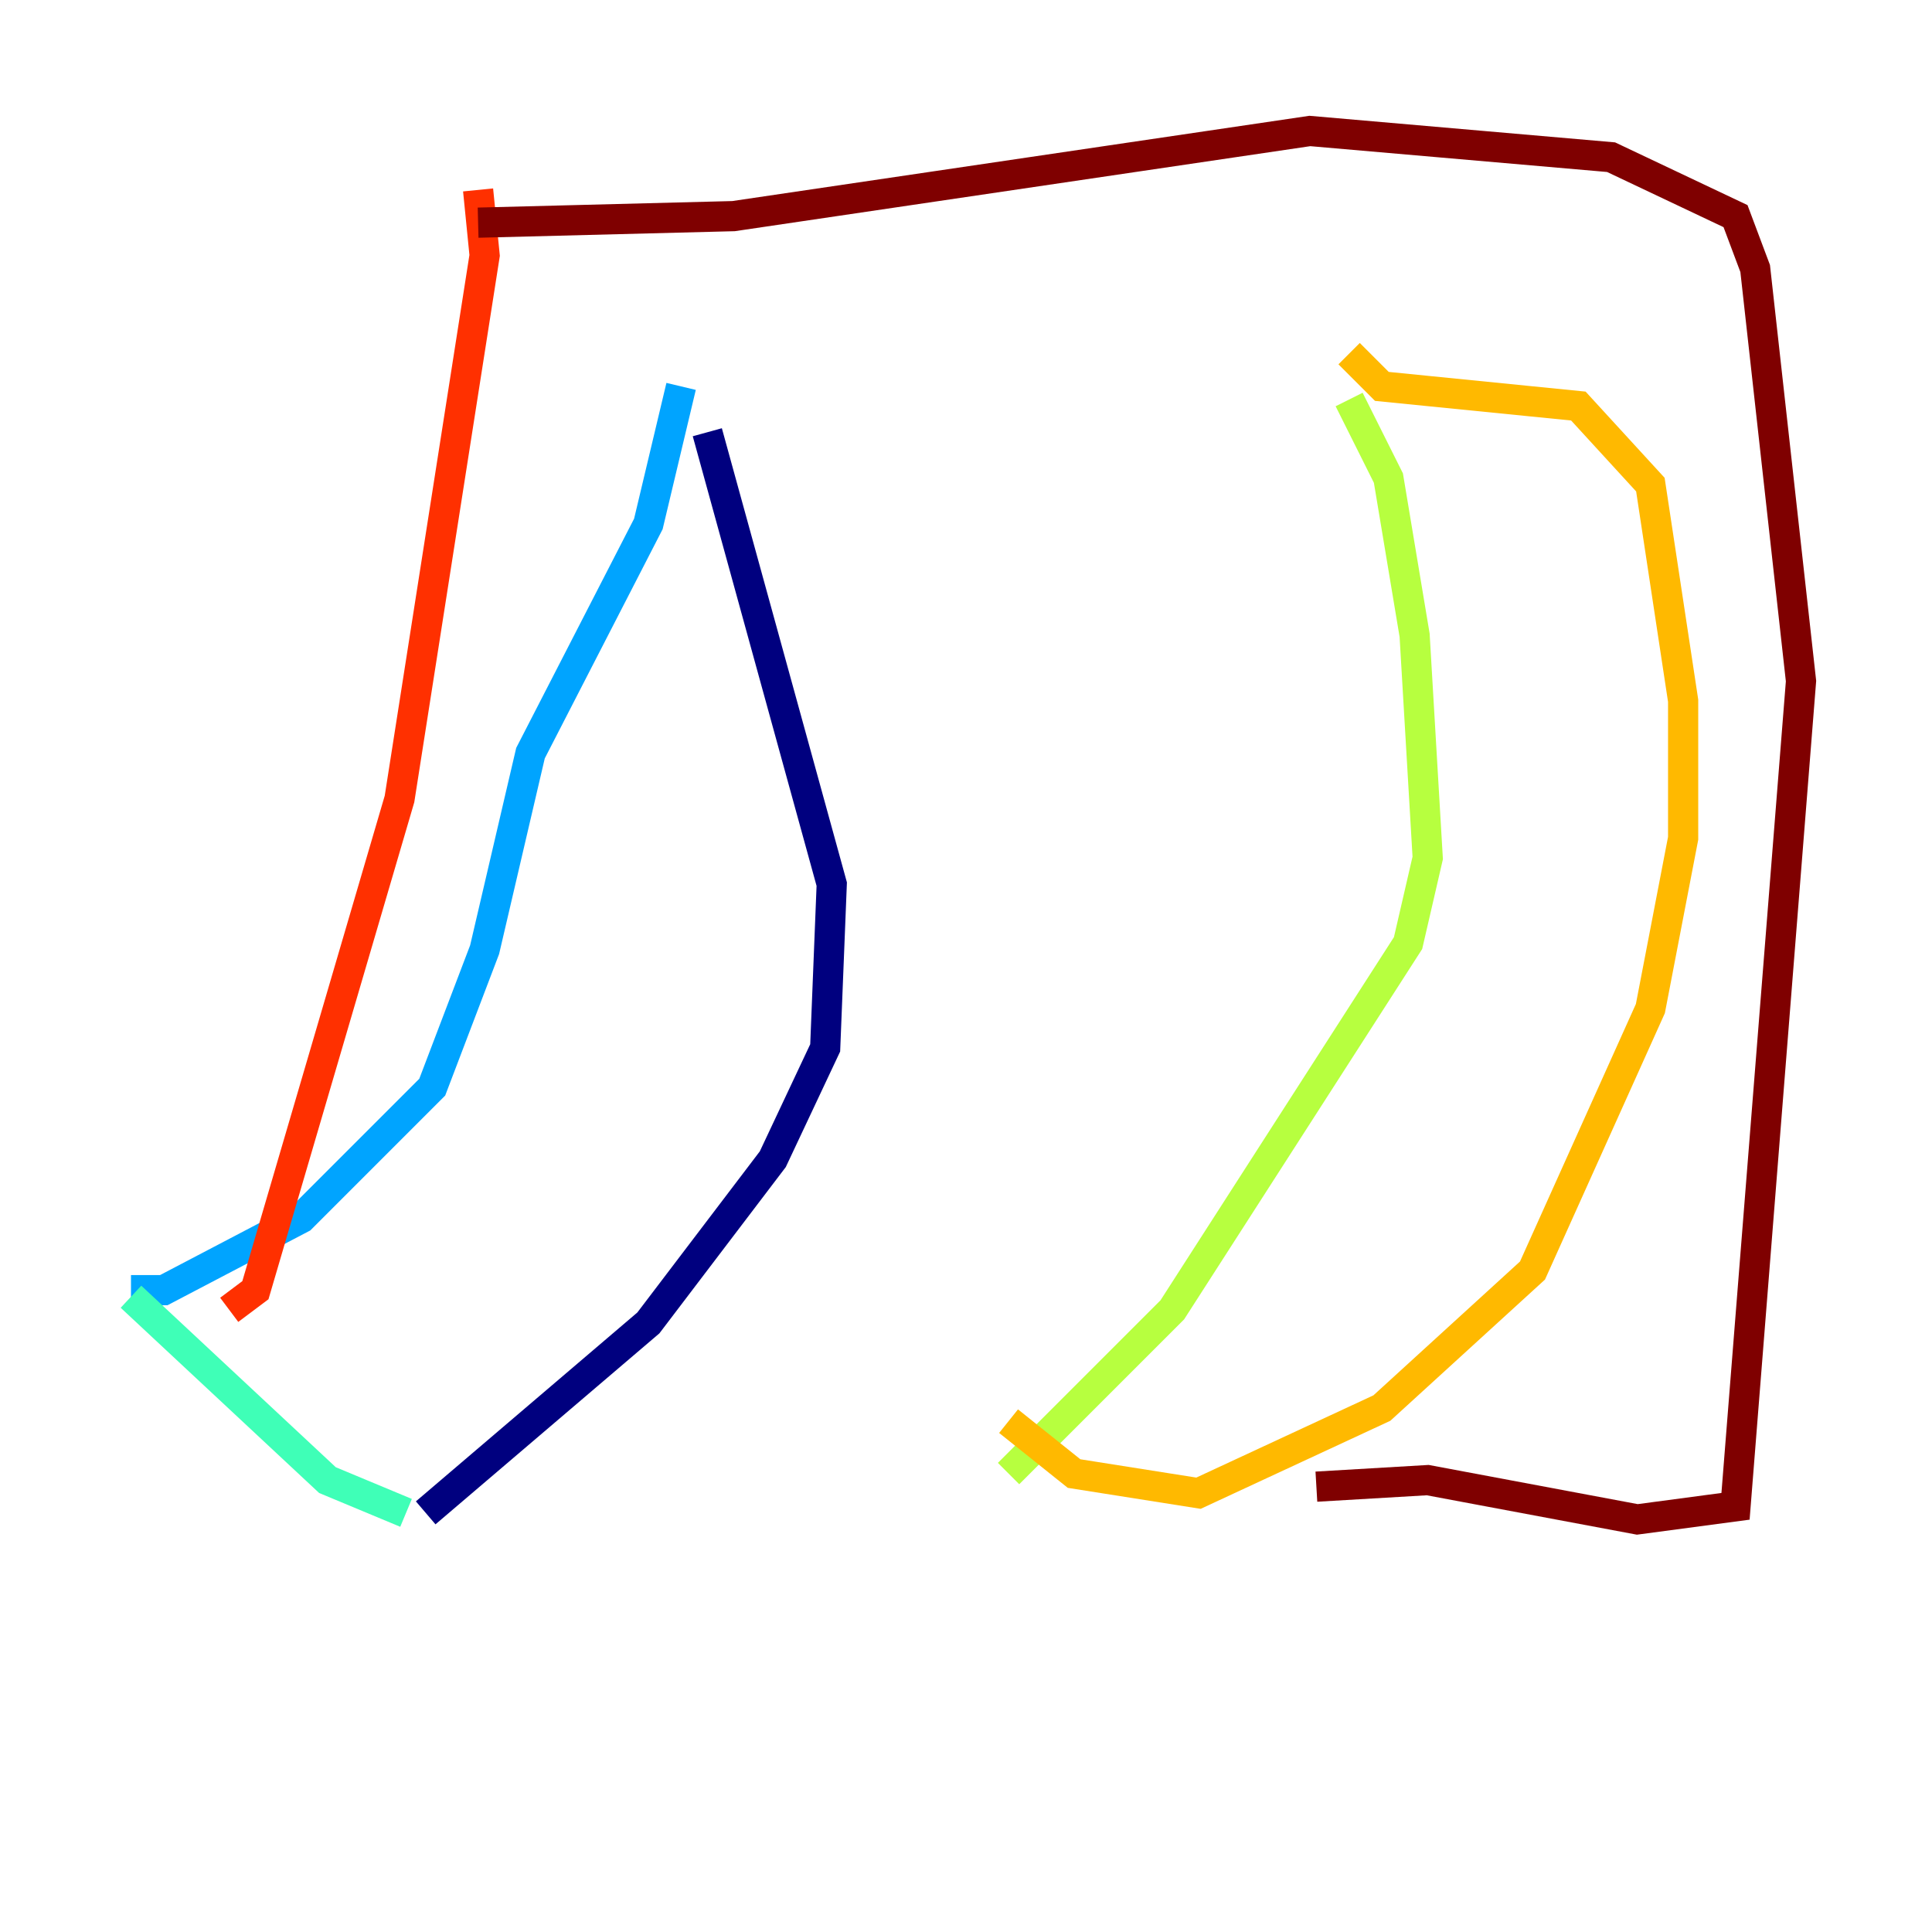 <?xml version="1.0" encoding="utf-8" ?>
<svg baseProfile="tiny" height="128" version="1.2" viewBox="0,0,128,128" width="128" xmlns="http://www.w3.org/2000/svg" xmlns:ev="http://www.w3.org/2001/xml-events" xmlns:xlink="http://www.w3.org/1999/xlink"><defs /><polyline fill="none" points="46.861,28.637 55.105,58.576 54.671,69.424 51.2,76.8 42.956,87.647 28.203,100.231" stroke="#00007f" stroke-width="2" /><polyline fill="none" points="42.088,28.203 42.088,28.203" stroke="#0010ff" stroke-width="2" /><polyline fill="none" points="45.125,25.6 42.956,34.712 35.146,49.898 32.108,62.915 28.637,72.027 19.959,80.705 10.848,85.478 8.678,85.478" stroke="#00a4ff" stroke-width="2" /><polyline fill="none" points="8.678,85.912 21.695,98.061 26.902,100.231" stroke="#3fffb7" stroke-width="2" /><polyline fill="none" points="89.383,26.468 91.986,31.675 93.722,42.088 94.59,56.841 93.288,62.481 77.668,86.78 66.82,97.627" stroke="#b7ff3f" stroke-width="2" /><polyline fill="none" points="89.383,23.43 91.552,25.6 104.57,26.902 109.342,32.108 111.512,46.427 111.512,55.539 109.342,66.82 101.532,84.176 91.552,93.288 79.403,98.929 71.159,97.627 66.82,94.156" stroke="#ffb900" stroke-width="2" /><polyline fill="none" points="31.675,12.583 32.108,16.922 26.468,52.936 16.922,85.478 15.186,86.78" stroke="#ff3000" stroke-width="2" /><polyline fill="none" points="31.675,14.752 48.597,14.319 86.78,8.678 106.739,10.414 114.983,14.319 116.285,17.79 119.322,45.125 114.983,99.797 108.475,100.664 94.59,98.061 87.214,98.495" stroke="#7f0000" stroke-width="2" /></svg>